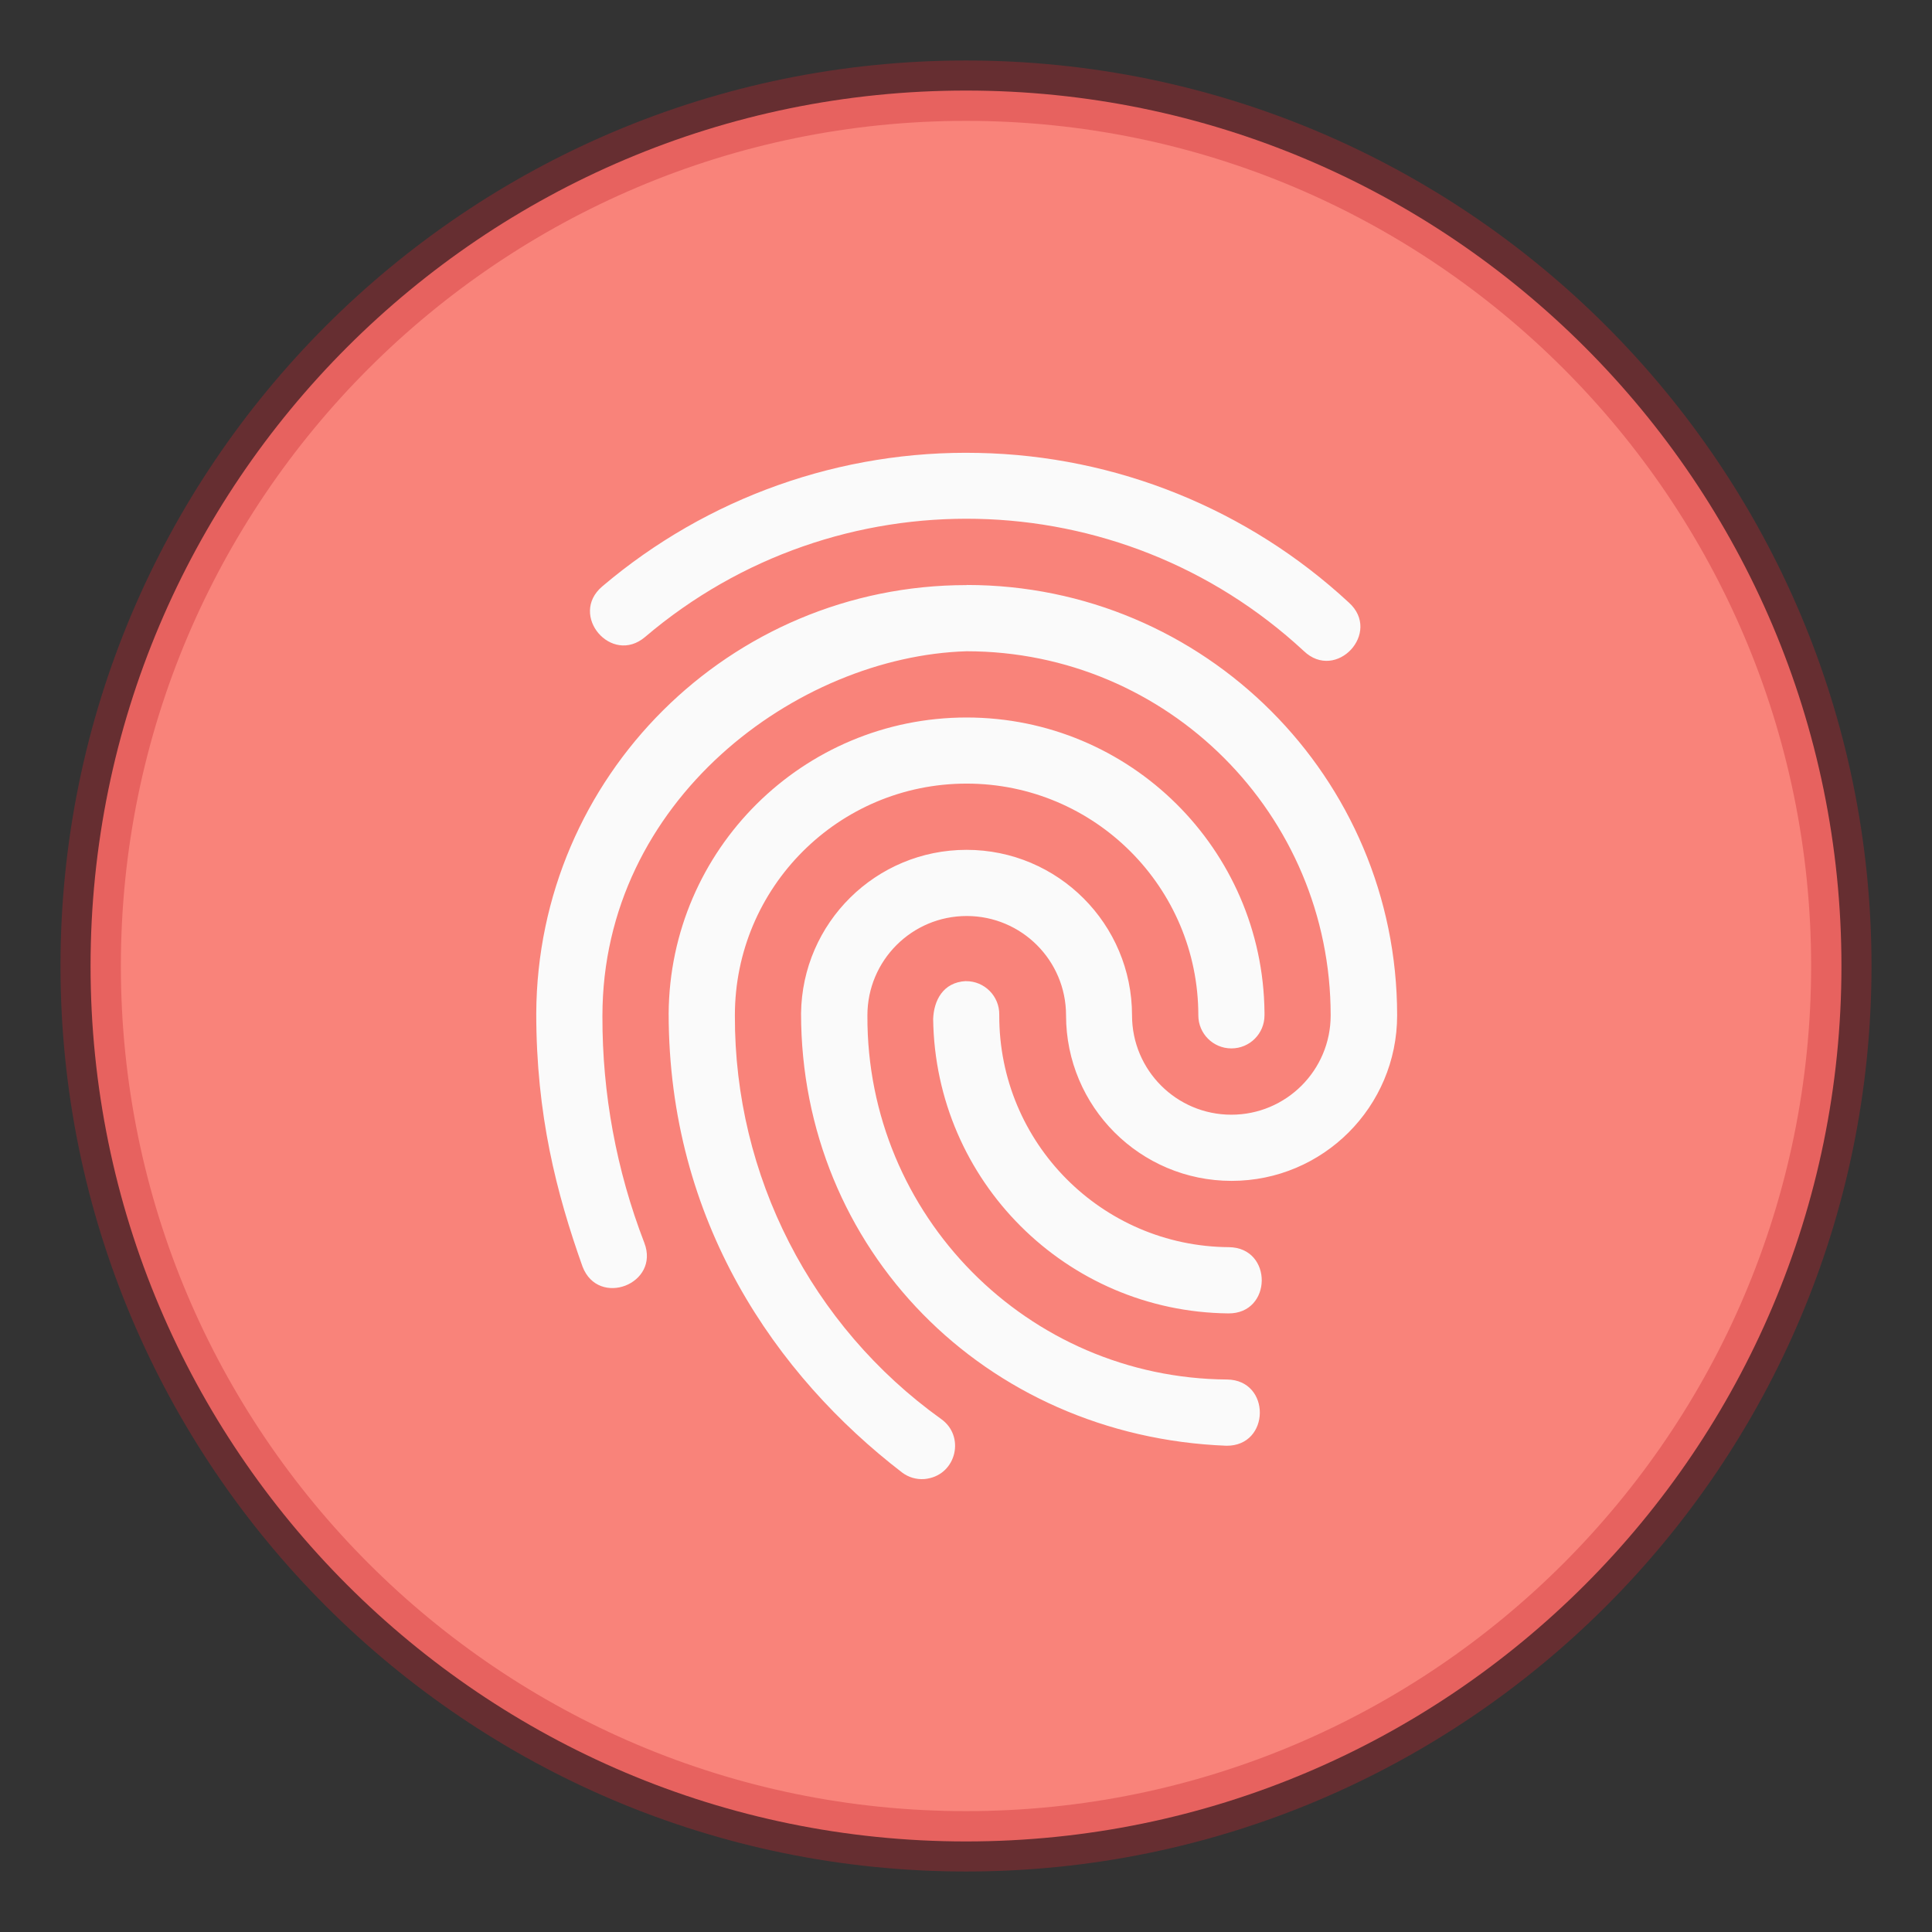<?xml version="1.0" encoding="UTF-8" standalone="no"?>
<svg
   xmlns:dc="http://purl.org/dc/elements/1.1/"
   xmlns:cc="http://creativecommons.org/ns#"
   xmlns:rdf="http://www.w3.org/1999/02/22-rdf-syntax-ns#"
   xmlns:svg="http://www.w3.org/2000/svg"
   xmlns="http://www.w3.org/2000/svg"
   xmlns:sodipodi="http://sodipodi.sourceforge.net/DTD/sodipodi-0.dtd"
   xmlns:inkscape="http://www.inkscape.org/namespaces/inkscape"
   id="svg3658"
   height="32"
   width="32"
   version="1.1"
   sodipodi:docname="fingerprint.svg"
   inkscape:version="0.92.4 (5da689c313, 2019-01-14)">
  <rect width="100%" height="100%" fill="#333333" stroke="none"/>
  <sodipodi:namedview
     pagecolor="#ffffff"
     bordercolor="#666666"
     borderopacity="1"
     objecttolerance="10"
     gridtolerance="10"
     guidetolerance="10"
     inkscape:pageopacity="0"
     inkscape:pageshadow="2"
     inkscape:window-width="1366"
     inkscape:window-height="697"
     id="namedview27"
     showgrid="false"
     inkscape:zoom="14.75"
     inkscape:cx="8.2590114"
     inkscape:cy="18.313894"
     inkscape:window-x="0"
     inkscape:window-y="0"
     inkscape:window-maximized="1"
     inkscape:current-layer="svg3658" />
  <defs
     id="defs3660" />
  <path
     d="m 16,1.5 c -8.001,0 -14.5,6.499 -14.5,14.5 0,8.001 6.499,14.5 14.5,14.5 C 24.001,30.5 30.5,24.001 30.5,16 30.5,7.999 24.001,1.5 16,1.5 Z"
     id="path2555-7-8-5-0-9"
     style="color:#000000;display:inline;overflow:visible;visibility:visible;opacity:0.99;fill:#fc847b;fill-opacity:0.992;fill-rule:nonzero;stroke:none;stroke-width:1;marker:none;enable-background:accumulate" />
  <path
     d="m 16,1.502 c -8,0 -14.498,6.499 -14.498,14.498 0,8 6.499,14.498 14.498,14.498 8,0 14.498,-6.499 14.498,-14.498 0,-8 -6.499,-14.498 -14.498,-14.498 z"
     id="path2555-4"
     style="fill:none;fill-opacity:1;stroke:#c6262e;stroke-width:1;stroke-linecap:round;stroke-linejoin:round;stroke-miterlimit:4;stroke-opacity:1;stroke-dasharray:none;stroke-dashoffset:0;opacity:0.35;color:#000000;marker:none;visibility:visible;display:inline;overflow:visible;enable-background:accumulate;font-variant-east_asian:normal;vector-effect:none;clip-rule:nonzero;isolation:auto;mix-blend-mode:normal;color-interpolation:sRGB;color-interpolation-filters:linearRGB;solid-color:#000000;solid-opacity:1;fill-rule:nonzero;filter-blend-mode:normal;filter-gaussianBlur-deviation:0;color-rendering:auto;image-rendering:auto;shape-rendering:auto;text-rendering:auto" />
  <path
     style="opacity:1;vector-effect:none;fill:#fafafa;fill-opacity:1;stroke:none;stroke-width:1;stroke-linecap:butt;stroke-linejoin:miter;stroke-miterlimit:4;stroke-dasharray:none;stroke-dashoffset:0;stroke-opacity:1;marker:none"
     d="M 16.207,7.502 C 13.928,7.451 11.711,8.238 9.974,9.714 9.417,10.188 10.128,11.024 10.685,10.55 13.856,7.853 18.542,7.953 21.594,10.782 22.131,11.298 22.894,10.475 22.34,9.979 20.668,8.43 18.486,7.548 16.208,7.502 Z m -0.197,2.189 c -3.924,-4.2e-5 -7.11,3.171 -7.128,7.095 0,1.675 0.334,2.977 0.767,4.194 0.263,0.682 1.286,0.287 1.023,-0.395 -0.462,-1.198 -0.698,-2.472 -0.694,-3.757 0,-3.575 3.226,-5.956 6.031,-6.041 3.331,0 6.031,2.7 6.031,6.031 0,0.908 -0.736,1.645 -1.645,1.645 -0.908,0 -1.645,-0.736 -1.645,-1.645 0,-1.514 -1.227,-2.742 -2.742,-2.742 -1.501,4.93e-4 -2.722,1.208 -2.74,2.709 0,3.89 3.028,7.004 7.045,7.161 0.731,0.007 0.742,-1.089 0.011,-1.097 -3.305,-0.024 -5.969,-2.716 -5.957,-6.022 3e-5,-0.003 3e-5,-0.007 0,-0.01 0,-0.908 0.736,-1.645 1.645,-1.645 0.908,0 1.645,0.736 1.645,1.645 0,1.514 1.227,2.742 2.742,2.742 1.514,0 2.742,-1.227 2.742,-2.742 0,-3.937 -3.191,-7.128 -7.128,-7.128 z m 0,2.193 c -2.712,-6.4e-5 -4.916,2.189 -4.935,4.901 0,3.441 1.776,5.998 3.87,7.607 0.104,0.077 0.232,0.115 0.361,0.106 0.018,-0.001 0.037,-0.004 0.055,-0.007 0.484,-0.081 0.626,-0.709 0.224,-0.99 -2.149,-1.542 -3.42,-4.028 -3.413,-6.673 3.7e-5,-0.004 3.7e-5,-0.007 0,-0.011 0,-2.12 1.718,-3.838 3.838,-3.838 2.12,0 3.838,1.718 3.838,3.838 0,0.303 0.245,0.548 0.548,0.548 0.303,0 0.548,-0.245 0.548,-0.548 7.8e-4,-0.017 7.8e-4,-0.034 0,-0.05 -0.028,-2.704 -2.228,-4.882 -4.933,-4.883 z m -0.011,4.366 c -0.385,0.019 -0.532,0.329 -0.543,0.627 0.035,2.683 2.205,4.848 4.888,4.877 0.732,0.008 0.743,-1.089 0.011,-1.097 -2.108,-0.014 -3.809,-1.73 -3.804,-3.838 3.7e-5,-0.004 3.7e-5,-0.007 0,-0.011 0.005,-0.308 -0.245,-0.56 -0.554,-0.557 z"
     id="path45-6-25-2" />
</svg>
